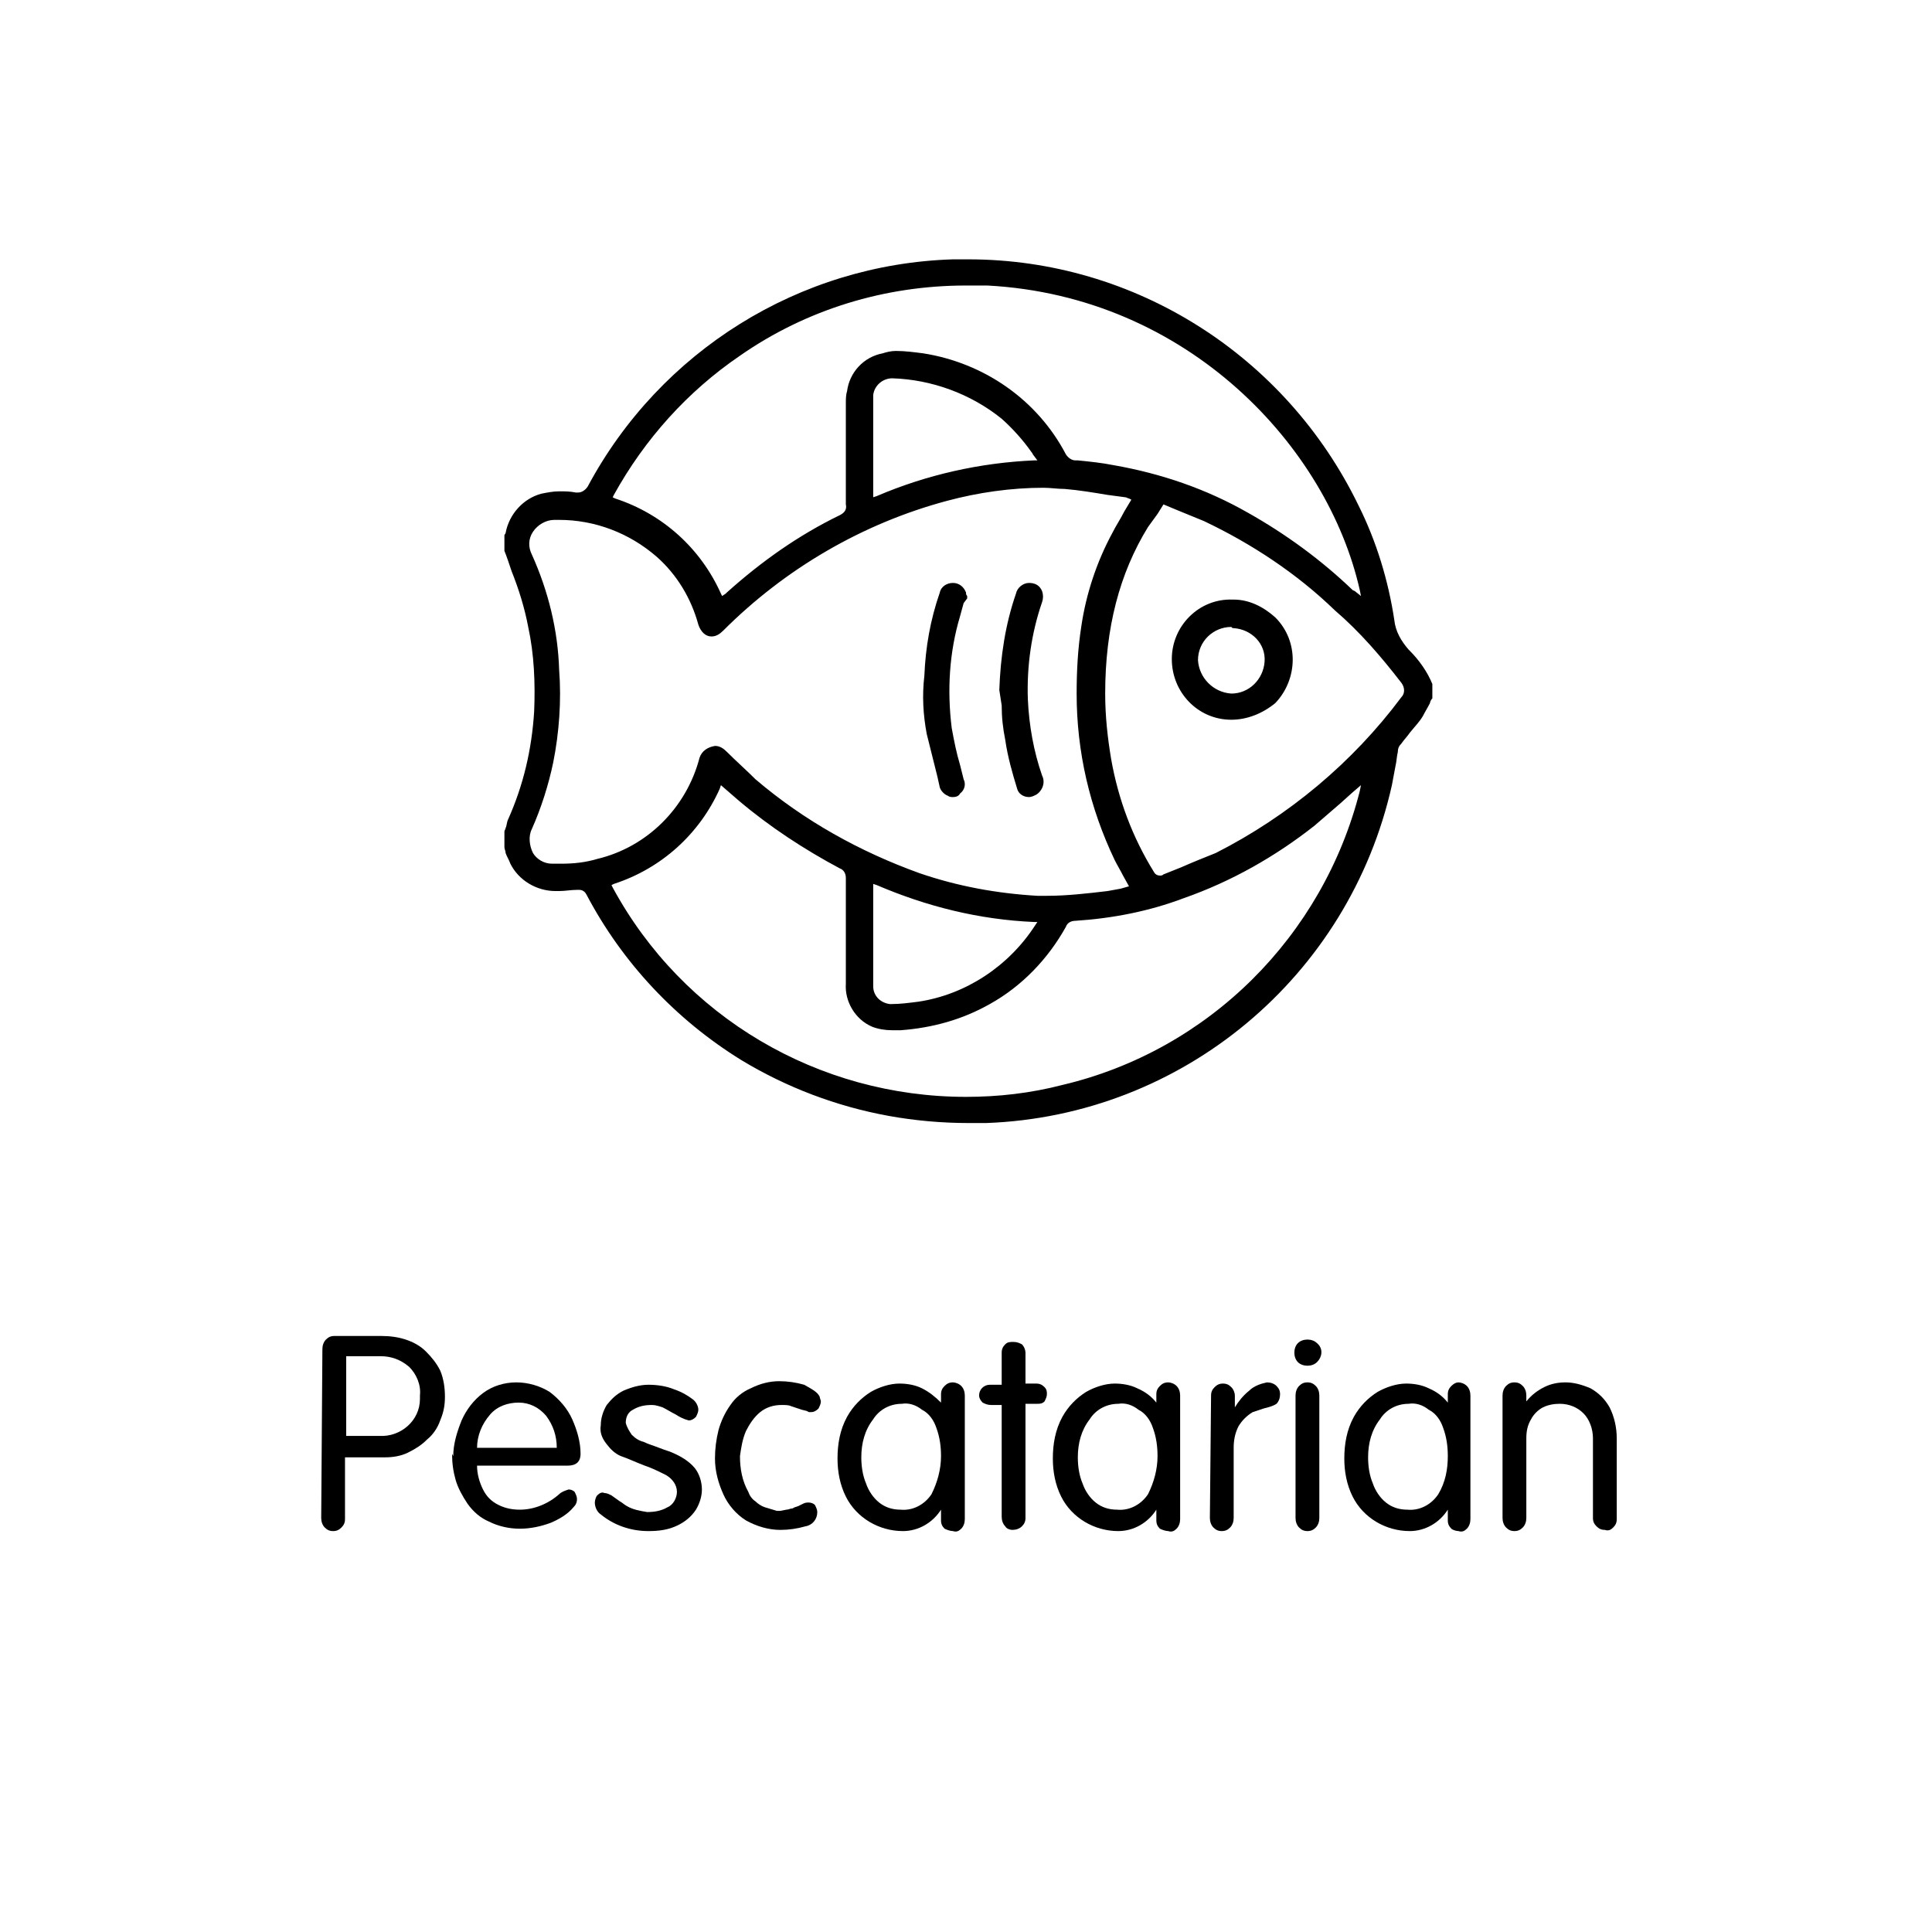 <?xml version="1.0" encoding="utf-8"?>
<!-- Generator: Adobe Illustrator 25.2.0, SVG Export Plug-In . SVG Version: 6.00 Build 0)  -->
<svg version="1.1" id="Layer_1" xmlns="http://www.w3.org/2000/svg" xmlns:xlink="http://www.w3.org/1999/xlink" x="0px" y="0px"
	 viewBox="0 0 162.4 162.4" style="enable-background:new 0 0 162.4 162.4;" xml:space="preserve">
<g>
	<path d="M27.1,113.4c0-0.3,0.1-0.6,0.3-0.8c0.2-0.2,0.4-0.3,0.7-0.3h4c0.7,0,1.4,0.1,2,0.3c0.6,0.2,1.2,0.5,1.7,1
		c0.5,0.5,0.9,1,1.2,1.6c0.3,0.7,0.4,1.5,0.4,2.2c0,0.7-0.1,1.3-0.4,2c-0.2,0.6-0.6,1.2-1.1,1.6c-0.5,0.5-1,0.8-1.6,1.1
		c-0.6,0.3-1.3,0.4-1.9,0.4H29v5.2c0,0.3-0.1,0.5-0.3,0.7c-0.2,0.2-0.4,0.3-0.7,0.3c-0.3,0-0.5-0.1-0.7-0.3
		c-0.2-0.2-0.3-0.5-0.3-0.8L27.1,113.4z M29.1,114v6.7h2.8c1.8,0.1,3.4-1.3,3.4-3.1c0-0.1,0-0.2,0-0.3c0.1-0.9-0.3-1.8-0.9-2.4
		c-0.7-0.6-1.5-0.9-2.4-0.9H29.1z"/>
	<path d="M38.1,122.4c0-1,0.3-2,0.7-3c0.4-0.9,1-1.7,1.8-2.3c0.8-0.6,1.8-0.9,2.8-0.9c1,0,2,0.3,2.8,0.8c0.8,0.6,1.5,1.4,1.9,2.3
		c0.4,0.9,0.7,1.9,0.7,2.9c0,0.7-0.4,1-1.1,1h-7.6c0,0.7,0.2,1.4,0.5,2c0.3,0.6,0.7,1,1.3,1.3c0.6,0.3,1.2,0.4,1.8,0.4
		c1.2,0,2.4-0.5,3.3-1.3c0.2-0.2,0.5-0.3,0.8-0.4c0.2,0,0.4,0.1,0.5,0.2c0.1,0.2,0.2,0.4,0.2,0.6c0,0.3-0.1,0.5-0.3,0.7
		c-0.5,0.6-1.2,1-1.9,1.3c-0.8,0.3-1.7,0.5-2.6,0.5c-0.9,0-1.8-0.2-2.6-0.6c-0.7-0.3-1.3-0.8-1.8-1.5c-0.4-0.6-0.8-1.3-1-2
		c-0.2-0.7-0.3-1.4-0.3-2.2L38.1,122.4L38.1,122.4z M40.1,121.7h6.7c0-1-0.3-1.9-0.9-2.7c-0.6-0.7-1.4-1.1-2.3-1.1
		c-0.9,0-1.8,0.3-2.4,1C40.5,119.7,40.1,120.7,40.1,121.7z"/>
	<path d="M50.5,127.3c-0.3-0.2-0.5-0.6-0.5-1c0-0.2,0.1-0.5,0.2-0.6c0.2-0.2,0.4-0.3,0.6-0.2c0.2,0,0.4,0.1,0.6,0.2l0.7,0.5
		c0.2,0.1,0.4,0.3,0.6,0.4c0.5,0.3,1.1,0.4,1.7,0.5c0.6,0,1.2-0.1,1.7-0.4c0.5-0.2,0.8-0.8,0.8-1.3c0-0.6-0.4-1.1-0.9-1.4
		c-0.6-0.3-1.2-0.6-1.8-0.8c-0.8-0.3-1.4-0.6-2-0.8c-0.5-0.2-0.9-0.6-1.2-1c-0.4-0.5-0.6-1-0.5-1.6c0-0.6,0.2-1.2,0.5-1.7
		c0.4-0.5,0.8-0.9,1.4-1.2c0.7-0.3,1.4-0.5,2.1-0.5c0.7,0,1.5,0.1,2.2,0.4c0.6,0.2,1.1,0.5,1.5,0.8c0.3,0.2,0.5,0.6,0.5,0.9
		c0,0.2-0.1,0.4-0.2,0.6c-0.2,0.2-0.4,0.3-0.6,0.3c-0.4-0.1-0.8-0.3-1.1-0.5c-0.4-0.2-0.7-0.4-1.1-0.6c-0.3-0.1-0.6-0.2-0.9-0.2
		c-0.6,0-1.1,0.1-1.6,0.4c-0.4,0.2-0.6,0.6-0.6,1.1c0.1,0.4,0.3,0.7,0.5,1c0.3,0.3,0.6,0.5,1,0.6c0.4,0.2,0.8,0.3,1.3,0.5
		s0.9,0.3,1.1,0.4c0.7,0.3,1.4,0.7,1.9,1.3c0.4,0.5,0.6,1.2,0.6,1.8c0,0.6-0.2,1.2-0.5,1.7c-0.4,0.6-0.9,1-1.5,1.3
		c-0.8,0.4-1.6,0.5-2.5,0.5C53,128.7,51.6,128.2,50.5,127.3z"/>
	<path d="M68.9,117.4c0,0.1,0.1,0.3,0.1,0.4c0,0.2-0.1,0.4-0.2,0.6c-0.2,0.2-0.4,0.3-0.6,0.3H68l-0.2-0.1l-0.4-0.1
		c-0.3-0.1-0.6-0.2-0.9-0.3c-0.2-0.1-0.5-0.1-0.8-0.1c-0.7,0-1.3,0.2-1.8,0.6c-0.5,0.4-0.9,1-1.2,1.6c-0.3,0.7-0.4,1.4-0.5,2.1
		c0,1.1,0.2,2.1,0.7,3c0.1,0.3,0.3,0.6,0.6,0.8c0.2,0.2,0.5,0.4,0.8,0.5c0.3,0.1,0.7,0.2,1,0.3c0.1,0,0.2,0,0.3,0l0.5-0.1
		c0.2,0,0.3-0.1,0.5-0.1l0.2-0.1l0.3-0.1l0.4-0.2c0.2-0.1,0.3-0.1,0.5-0.1c0.2,0,0.4,0.1,0.5,0.2c0.1,0.2,0.2,0.4,0.2,0.6
		c0,0.6-0.4,1.1-1,1.2c-0.7,0.2-1.4,0.3-2.1,0.3c-1,0-2-0.3-2.9-0.8c-0.8-0.5-1.5-1.3-1.9-2.2c-0.4-0.9-0.7-1.9-0.7-3
		c0-0.8,0.1-1.6,0.3-2.4c0.2-0.7,0.5-1.4,1-2.1c0.4-0.6,1-1.1,1.7-1.4c0.8-0.4,1.6-0.6,2.4-0.6c0.7,0,1.4,0.1,2.1,0.3
		C68.3,116.8,68.7,117,68.9,117.4z"/>
	<path d="M79.1,117.9v-0.7c0-0.3,0.1-0.5,0.3-0.7c0.2-0.2,0.4-0.3,0.7-0.3c0.2,0,0.5,0.1,0.7,0.3c0.2,0.2,0.3,0.5,0.3,0.8v10.4
		c0,0.3-0.1,0.6-0.3,0.8c-0.2,0.2-0.4,0.3-0.7,0.2c-0.2,0-0.5-0.1-0.7-0.2c-0.2-0.2-0.3-0.4-0.3-0.7v-0.9l0,0
		c-0.7,1.1-1.9,1.8-3.2,1.8c-2,0-3.9-1.1-4.8-2.9c-0.5-1-0.7-2.1-0.7-3.2c0-1.2,0.2-2.4,0.8-3.5c0.5-0.9,1.2-1.6,2-2.1
		c0.7-0.4,1.6-0.7,2.4-0.7c0.6,0,1.3,0.1,1.9,0.4C78.1,117,78.6,117.4,79.1,117.9L79.1,117.9z M72.4,122.5c0,0.7,0.1,1.5,0.4,2.2
		c0.2,0.6,0.6,1.2,1.1,1.6c0.5,0.4,1.1,0.6,1.8,0.6c1,0.1,2-0.4,2.6-1.3c0.5-1,0.8-2.1,0.8-3.2c0-0.8-0.1-1.6-0.4-2.4
		c-0.2-0.6-0.6-1.2-1.2-1.5c-0.5-0.4-1.1-0.6-1.7-0.5l0,0c-1,0-1.9,0.5-2.4,1.3C72.7,120.2,72.4,121.3,72.4,122.5L72.4,122.5z"/>
	<path d="M84.2,118.1h-0.9c-0.3,0-0.5-0.1-0.7-0.2c-0.2-0.2-0.3-0.4-0.3-0.6c0-0.5,0.4-0.9,0.9-0.9c0,0,0.1,0,0.1,0h0.9v-2.7
		c0-0.3,0.1-0.5,0.3-0.7c0.2-0.2,0.4-0.2,0.7-0.2c0.3,0,0.5,0.1,0.7,0.2c0.2,0.2,0.3,0.5,0.3,0.7v2.6h0.9c0.3,0,0.5,0.1,0.7,0.3
		c0.2,0.2,0.2,0.4,0.2,0.6c0,0.2-0.1,0.4-0.2,0.6c-0.2,0.2-0.4,0.2-0.6,0.2h-1v9.6c0,0.3-0.1,0.5-0.3,0.7c-0.2,0.2-0.5,0.3-0.8,0.3
		c-0.2,0-0.5-0.1-0.6-0.3c-0.2-0.2-0.3-0.5-0.3-0.8V118.1z"/>
	<path d="M97.2,117.9v-0.7c0-0.3,0.1-0.5,0.3-0.7c0.2-0.2,0.4-0.3,0.7-0.3c0.2,0,0.5,0.1,0.7,0.3c0.2,0.2,0.3,0.5,0.3,0.8v10.4
		c0,0.3-0.1,0.6-0.3,0.8c-0.2,0.2-0.4,0.3-0.7,0.2c-0.2,0-0.5-0.1-0.7-0.2c-0.2-0.2-0.3-0.4-0.3-0.7v-0.9l0,0
		c-0.7,1.1-1.9,1.8-3.2,1.8c-2,0-3.9-1.1-4.8-2.9c-0.5-1-0.7-2.1-0.7-3.2c0-1.2,0.2-2.4,0.8-3.5c0.5-0.9,1.2-1.6,2-2.1
		c0.7-0.4,1.6-0.7,2.4-0.7c0.6,0,1.3,0.1,1.9,0.4C96.3,117,96.8,117.4,97.2,117.9L97.2,117.9z M90.6,122.5c0,0.7,0.1,1.5,0.4,2.2
		c0.2,0.6,0.6,1.2,1.1,1.6c0.5,0.4,1.1,0.6,1.8,0.6c1,0.1,2-0.4,2.6-1.3c0.5-1,0.8-2.1,0.8-3.2c0-0.8-0.1-1.6-0.4-2.4
		c-0.2-0.6-0.6-1.2-1.2-1.5c-0.5-0.4-1.1-0.6-1.7-0.5l0,0c-1,0-1.9,0.5-2.4,1.3C90.9,120.2,90.6,121.3,90.6,122.5L90.6,122.5z"/>
	<path d="M101.8,117.3c0-0.3,0.1-0.5,0.3-0.7c0.2-0.2,0.4-0.3,0.7-0.3c0.3,0,0.5,0.1,0.7,0.3c0.2,0.2,0.3,0.5,0.3,0.7v1l0,0
		c0.3-0.5,0.7-1,1.2-1.4c0.4-0.4,1-0.6,1.5-0.7c0.3,0,0.6,0.1,0.8,0.3c0.2,0.2,0.3,0.4,0.3,0.7c0,0.3-0.1,0.6-0.3,0.8
		c-0.3,0.2-0.7,0.3-1.1,0.4c-0.3,0.1-0.6,0.2-0.9,0.3c-0.5,0.3-0.9,0.7-1.2,1.2c-0.3,0.6-0.4,1.2-0.4,1.8v5.9c0,0.3-0.1,0.6-0.3,0.8
		c-0.2,0.2-0.4,0.3-0.7,0.3c-0.3,0-0.5-0.1-0.7-0.3c-0.2-0.2-0.3-0.5-0.3-0.8L101.8,117.3z"/>
	<path d="M109.9,114.8c-0.3,0-0.6-0.1-0.8-0.3c-0.2-0.2-0.3-0.5-0.3-0.8c0-0.3,0.1-0.6,0.3-0.8c0.2-0.2,0.5-0.3,0.8-0.3
		c0.3,0,0.6,0.1,0.8,0.3c0.5,0.4,0.5,1.1,0,1.6C110.5,114.7,110.2,114.8,109.9,114.8z M108.9,117.3c0-0.3,0.1-0.6,0.3-0.8
		c0.2-0.2,0.4-0.3,0.7-0.3c0.3,0,0.5,0.1,0.7,0.3c0.2,0.2,0.3,0.5,0.3,0.8v10.3c0,0.3-0.1,0.6-0.3,0.8c-0.2,0.2-0.4,0.3-0.7,0.3
		c-0.3,0-0.5-0.1-0.7-0.3c-0.2-0.2-0.3-0.5-0.3-0.8V117.3z"/>
	<path d="M121.7,117.9v-0.7c0-0.3,0.1-0.5,0.3-0.7c0.2-0.2,0.4-0.3,0.6-0.3c0.2,0,0.5,0.1,0.7,0.3c0.2,0.2,0.3,0.5,0.3,0.8v10.4
		c0,0.3-0.1,0.6-0.3,0.8c-0.2,0.2-0.4,0.3-0.7,0.2c-0.2,0-0.5-0.1-0.6-0.2c-0.2-0.2-0.3-0.4-0.3-0.7v-0.9l0,0
		c-0.7,1.1-1.9,1.8-3.2,1.8c-2,0-3.9-1.1-4.8-2.9c-0.5-1-0.7-2.1-0.7-3.2c0-1.2,0.2-2.4,0.8-3.5c0.5-0.9,1.2-1.6,2-2.1
		c0.7-0.4,1.6-0.7,2.4-0.7c0.6,0,1.3,0.1,1.9,0.4C120.8,117,121.3,117.4,121.7,117.9L121.7,117.9z M115,122.5c0,0.7,0.1,1.5,0.4,2.2
		c0.2,0.6,0.6,1.2,1.1,1.6c0.5,0.4,1.1,0.6,1.8,0.6c1,0.1,2-0.4,2.6-1.3c0.6-1,0.8-2.1,0.8-3.2c0-0.8-0.1-1.6-0.4-2.4
		c-0.2-0.6-0.6-1.2-1.2-1.5c-0.5-0.4-1.1-0.6-1.7-0.5l0,0c-1,0-1.9,0.5-2.4,1.3C115.3,120.2,115,121.3,115,122.5z"/>
	<path d="M126.3,117.3c0-0.3,0.1-0.6,0.3-0.8c0.2-0.2,0.4-0.3,0.7-0.3c0.3,0,0.5,0.1,0.7,0.3c0.2,0.2,0.3,0.5,0.3,0.8v0.5l0,0
		c0.4-0.5,0.9-0.9,1.5-1.2c0.6-0.3,1.2-0.4,1.8-0.4c0.7,0,1.4,0.2,2.1,0.5c0.7,0.4,1.2,0.9,1.6,1.6c0.4,0.8,0.6,1.7,0.6,2.6v6.8
		c0,0.3-0.1,0.5-0.3,0.7c-0.2,0.2-0.4,0.3-0.7,0.2c-0.3,0-0.5-0.1-0.7-0.3c-0.2-0.2-0.3-0.4-0.3-0.7v-6.7c0-0.8-0.3-1.6-0.8-2.1
		c-0.5-0.5-1.2-0.8-2-0.8c-0.5,0-1,0.1-1.4,0.3c-0.4,0.2-0.8,0.6-1,1c-0.3,0.5-0.4,1-0.4,1.6v6.7c0,0.3-0.1,0.6-0.3,0.8
		c-0.2,0.2-0.4,0.3-0.7,0.3c-0.3,0-0.5-0.1-0.7-0.3c-0.2-0.2-0.3-0.5-0.3-0.8L126.3,117.3z"/>
</g>
<g>
	<path d="M81.4,94.4c-2.2,0-4.5-0.2-6.7-0.6c-4.4-0.8-8.6-2.4-12.4-4.7c-5.5-3.4-10-8.2-13-13.9c-0.1-0.2-0.3-0.4-0.6-0.4h-0.2
		c-0.5,0-1,0.1-1.5,0.1h-0.3c-1.6,0-3.1-0.9-3.8-2.3c-0.1-0.3-0.3-0.6-0.4-0.9c0-0.2-0.1-0.3-0.1-0.5v-1.3c0-0.1,0.1-0.2,0.1-0.3
		c0.1-0.2,0.1-0.5,0.2-0.7c1.3-2.9,2-5.9,2.2-9.1c0.1-2.4,0-4.8-0.5-7.1c-0.3-1.6-0.8-3.2-1.4-4.7c-0.2-0.6-0.4-1.2-0.6-1.7V45
		c0-0.1,0.1-0.1,0.1-0.2c0.3-1.6,1.5-2.9,3-3.3c0.5-0.1,1-0.2,1.5-0.2c0.5,0,0.9,0,1.4,0.1h0.2c0.3,0,0.6-0.2,0.8-0.5
		c6.1-11.4,17.8-18.7,30.7-19.1c0.4,0,0.9,0,1.3,0c14,0,26.7,8.1,32.8,20.7c1.5,3,2.5,6.3,3,9.6c0.1,1,0.6,1.8,1.2,2.5l0.1,0.1
		c0.8,0.8,1.5,1.8,1.9,2.8v1.2c-0.1,0.1-0.2,0.3-0.2,0.4c-0.2,0.4-0.4,0.7-0.6,1.1c-0.3,0.5-0.7,0.9-1.1,1.4
		c-0.2,0.3-0.5,0.6-0.7,0.9c-0.2,0.2-0.3,0.4-0.3,0.7c-0.1,0.4-0.1,0.8-0.2,1.2c-0.1,0.5-0.2,1.1-0.3,1.6
		c-3.6,16.1-17.6,27.8-34.1,28.4C82.2,94.4,81.8,94.4,81.4,94.4z M60.5,66.3c-1.7,3.8-4.9,6.7-8.9,8l-0.2,0.1l0.1,0.2
		c5.9,10.9,17.3,17.6,29.7,17.6c2.7,0,5.4-0.3,8.1-1c12.3-2.9,21.9-12.5,25-24.7l0.1-0.5l-0.7,0.6l-1,0.9c-0.7,0.6-1.5,1.3-2.2,1.9
		c-3.3,2.6-7,4.7-11,6.1c-2.9,1.1-6,1.7-9.1,1.9c-0.4,0-0.7,0.2-0.8,0.5c-1.5,2.7-3.7,5-6.4,6.5c-2.3,1.3-4.8,2-7.5,2.2H75
		c-0.6,0-1.2-0.1-1.7-0.3c-1.4-0.6-2.3-2.1-2.2-3.6c0-3,0-5.9,0-8.9c0-0.4-0.2-0.7-0.5-0.8c-3-1.6-5.9-3.5-8.5-5.7L60.6,66
		L60.5,66.3z M73.4,76.9c0,2,0,4,0,6c0,0.8,0.6,1.4,1.4,1.5c0,0,0.1,0,0.1,0c0.8,0,1.5-0.1,2.3-0.2c4-0.6,7.6-3,9.8-6.4l0.2-0.3
		h-0.3c-4.6-0.2-9-1.3-13.2-3.1l-0.3-0.1L73.4,76.9z M60.1,62.7c0.4,0,0.7,0.2,1,0.5c0.8,0.8,1.6,1.5,2.4,2.3
		c4.1,3.5,8.8,6.1,13.8,7.9c3.2,1.1,6.5,1.7,9.9,1.9H88c1.7,0,3.4-0.2,5.1-0.4l1.1-0.2l0.7-0.2l-0.5-0.9c-0.2-0.4-0.5-0.9-0.7-1.3
		c-2.1-4.4-3.2-9.1-3.2-14c0-1.9,0.1-3.8,0.4-5.7c0.4-2.7,1.3-5.4,2.6-7.8c0.3-0.6,0.7-1.2,1-1.8l0.6-1l-0.2-0.1
		c-0.1,0-0.2-0.1-0.3-0.1l-1.5-0.2c-1.2-0.2-2.4-0.4-3.6-0.5c-0.6,0-1.2-0.1-1.8-0.1c-2.7,0-5.5,0.4-8.1,1.1
		c-7.1,1.9-13.6,5.7-18.8,10.9c-0.3,0.3-0.6,0.5-1,0.5c-0.5,0-0.9-0.4-1.1-1c-0.6-2.2-1.8-4.2-3.5-5.7c-2.3-2-5.2-3.1-8.2-3.1h-0.4
		c-0.7,0-1.4,0.4-1.8,1c-0.4,0.6-0.4,1.3-0.1,1.9c1.4,3.1,2.2,6.4,2.3,9.7c0.2,2.6,0,5.3-0.5,7.8c-0.4,1.9-1,3.8-1.8,5.6
		c-0.3,0.6-0.2,1.4,0.1,2c0.3,0.5,0.9,0.9,1.6,0.9h0.8c1,0,2-0.1,3-0.4c4.2-1,7.5-4.3,8.6-8.5C59,63.1,59.5,62.8,60.1,62.7
		L60.1,62.7z M97.3,43.2c-0.3,0.4-0.5,0.7-0.8,1.1c-2.4,3.9-3.6,8.5-3.6,14c0,1.9,0.2,3.7,0.5,5.5c0.6,3.4,1.8,6.6,3.6,9.5
		c0.1,0.2,0.3,0.3,0.5,0.3l0,0c0.1,0,0.2,0,0.3-0.1c0.5-0.2,1-0.4,1.5-0.6c0.9-0.4,1.9-0.8,2.9-1.2c6.1-3.1,11.5-7.6,15.6-13.1
		c0.3-0.3,0.3-0.8,0-1.2c0,0,0,0,0,0c-1.7-2.2-3.5-4.3-5.6-6.1c-3.2-3.1-7-5.6-11-7.5c-0.7-0.3-1.5-0.6-2.2-0.9l-1.2-0.5L97.3,43.2z
		 M75.3,29.5c0.8,0,1.5,0.1,2.3,0.2c5.1,0.8,9.6,3.9,12,8.5c0.2,0.3,0.5,0.5,0.8,0.5h0.2c1,0.1,2,0.2,3,0.4c4,0.7,7.8,2,11.3,4
		c3.2,1.8,6.2,4,8.8,6.5l0.2,0.1l0.5,0.4l-0.1-0.5C111.6,37.6,99.9,24.9,83,24c-0.6,0-1.2,0-1.8,0c-6.8,0-13.4,2-19,5.9
		c-4.4,3-8,7-10.6,11.7l-0.1,0.2l0.2,0.1c4,1.3,7.2,4.2,8.9,8l0.1,0.2l0.3-0.2l0.1-0.1c2.9-2.6,6-4.8,9.5-6.5
		c0.4-0.2,0.6-0.5,0.5-0.9c0-2.8,0-5.6,0-8.5c0-0.3,0-0.7,0.1-1c0.2-1.6,1.4-2.9,3-3.2C74.5,29.6,74.9,29.5,75.3,29.5L75.3,29.5z
		 M75,31.8c-0.8,0-1.5,0.6-1.6,1.4c0,0,0,0.1,0,0.1c0,0.2,0,0.3,0,0.5v8l0.3-0.1c4.2-1.8,8.7-2.8,13.2-3h0.3l-0.3-0.4
		c-0.1-0.1-0.1-0.2-0.2-0.3c-0.7-1-1.6-2-2.5-2.8C81.6,33.1,78.3,31.9,75,31.8L75,31.8z"/>
	<path d="M86.5,67c-0.5,0-0.9-0.3-1-0.7c-0.4-1.3-0.8-2.7-1-4.1c-0.2-1-0.3-1.9-0.3-2.9L84,58c0.1-2.8,0.5-5.5,1.4-8.1
		c0.1-0.5,0.6-0.9,1.1-0.9l0,0c0.5,0,0.9,0.2,1.1,0.7c0.1,0.3,0.1,0.6,0,0.9c-0.9,2.6-1.3,5.4-1.2,8.2c0.1,2.2,0.5,4.4,1.2,6.4
		c0.3,0.6,0,1.3-0.5,1.6C86.9,66.9,86.7,67,86.5,67L86.5,67z"/>
	<path d="M80.1,67c-0.1,0-0.3,0-0.4-0.1c-0.3-0.1-0.6-0.4-0.7-0.7l-0.2-0.9c-0.3-1.2-0.6-2.4-0.9-3.6c-0.3-1.6-0.4-3.2-0.2-4.9
		c0.1-2.4,0.5-4.7,1.3-7c0.1-0.5,0.6-0.8,1.1-0.8c0.5,0,0.9,0.3,1.1,0.8c0,0.1,0,0.2,0.1,0.3v0.2L81,50.7l-0.3,1.1
		c-0.9,3-1.1,6.2-0.7,9.4c0.2,1.1,0.4,2.1,0.7,3.1c0.1,0.4,0.2,0.8,0.3,1.2c0.2,0.4,0.1,0.9-0.3,1.2C80.6,66.9,80.4,67,80.1,67z"/>
	<path d="M103.5,60.5c-2.8,0-5-2.3-5-5.1c0-2.8,2.3-5.1,5.1-5c0,0,0,0,0,0h0.1c1.3,0,2.5,0.6,3.5,1.5c2,2,1.9,5.2,0,7.2
		C106.1,60,104.8,60.5,103.5,60.5L103.5,60.5z M103.5,52.7c-1.5,0-2.8,1.2-2.8,2.8c0.1,1.5,1.3,2.7,2.8,2.8c1.5,0,2.7-1.2,2.8-2.7
		c0.1-1.5-1.1-2.7-2.6-2.8C103.6,52.8,103.6,52.8,103.5,52.7L103.5,52.7z"/>
</g>
</svg>
